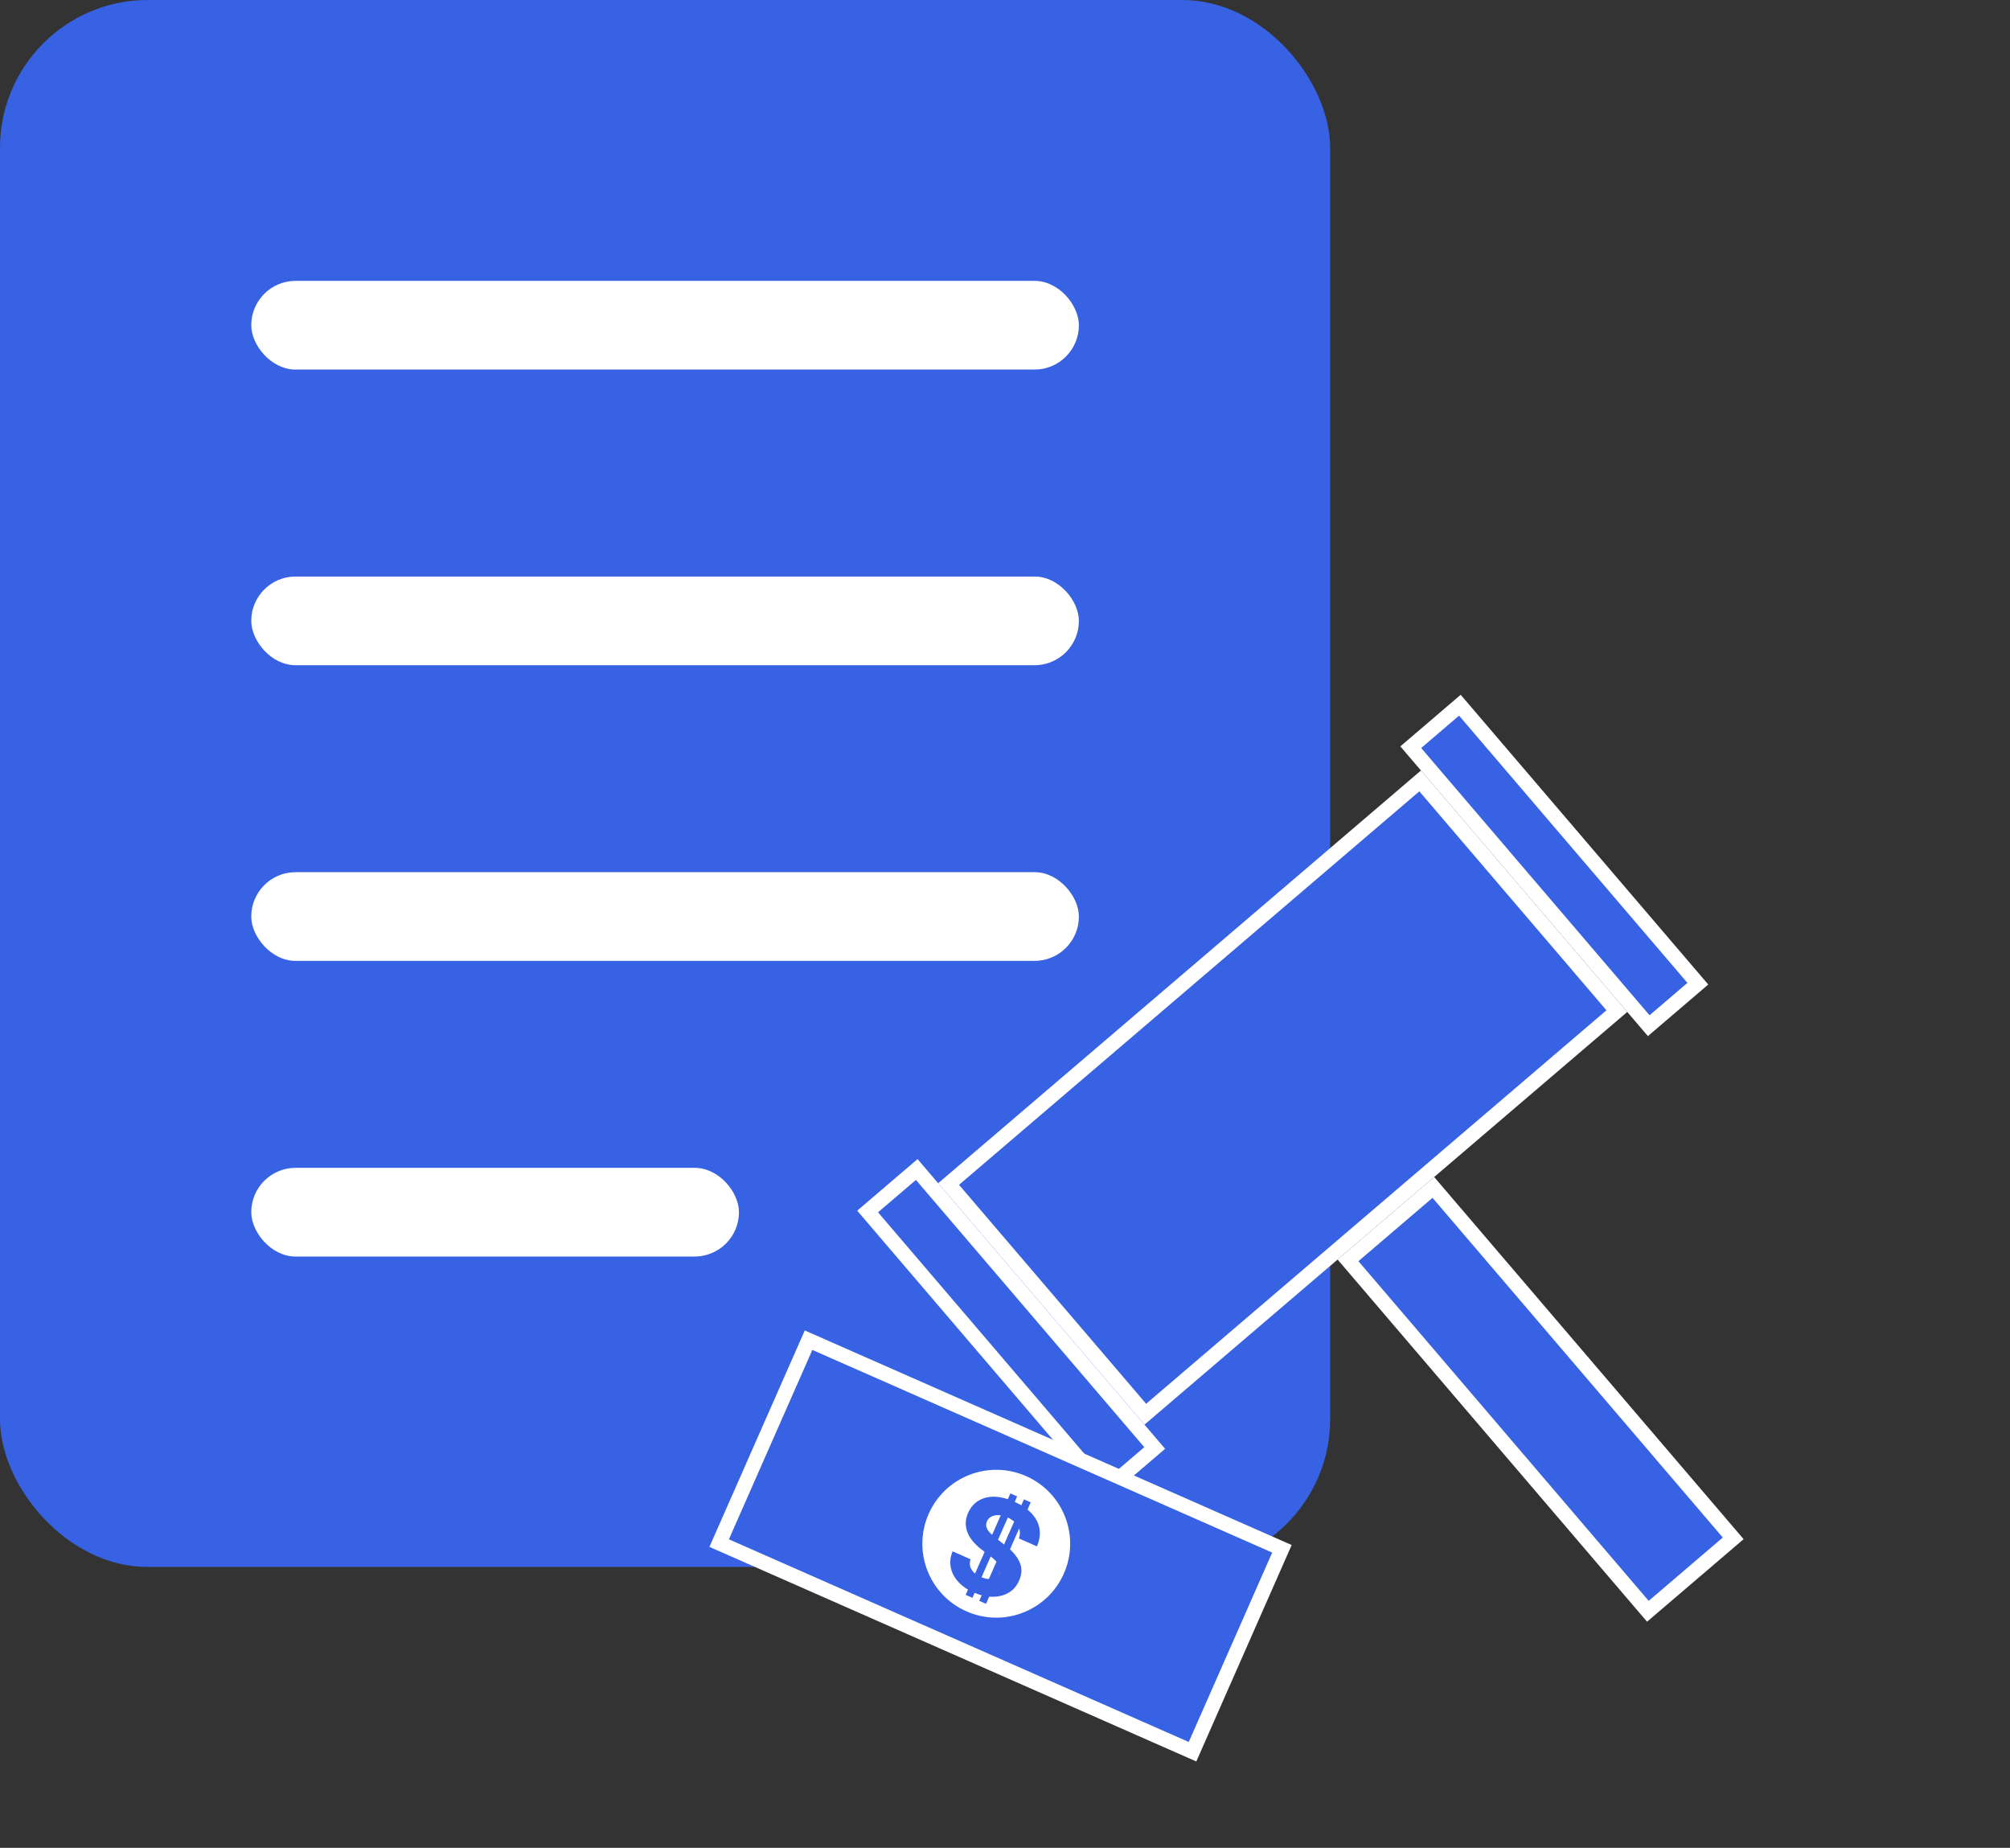 <svg width="136" height="125" viewBox="0 0 136 125" fill="none" xmlns="http://www.w3.org/2000/svg">
<rect x="0" y="0" width="136" height="125" fill="#333333" stroke="none"/>
<rect width="90" height="106" rx="10" fill="#3662E3"/>
<rect x="17" y="19" width="56" height="6" rx="3" fill="white"/>
<rect x="17" y="39" width="56" height="6" rx="3" fill="white"/>
<rect x="17" y="59" width="56" height="6" rx="3" fill="white"/>
<rect x="17" y="79" width="33" height="6" rx="3" fill="white"/>
<rect x="64.185" y="80.094" width="41.97" height="20.485" transform="rotate(-40.519 64.185 80.094)" fill="#3662E3" stroke="white"/>
<rect x="91.209" y="85.259" width="7.594" height="31.228" transform="rotate(-40.519 91.209 85.259)" fill="#3662E3" stroke="white"/>
<rect x="95.455" y="50.545" width="4.371" height="24.782" transform="rotate(-40.519 95.455 50.545)" fill="#3662E3" stroke="white"/>
<rect x="58.705" y="81.953" width="4.371" height="24.782" transform="rotate(-40.519 58.705 81.953)" fill="#3662E3" stroke="white"/>
<rect x="80.689" y="118.498" width="35" height="15" transform="rotate(-156.221 80.689 118.498)" fill="#3662E3" stroke="white"/>
<circle cx="67.409" cy="104.428" r="5" transform="rotate(-156.221 67.409 104.428)" fill="white"/>
<path d="M65.669 105.478C65.589 105.724 65.608 105.952 65.728 106.161C65.848 106.369 66.06 106.541 66.364 106.675C66.571 106.766 66.758 106.814 66.927 106.818C67.094 106.824 67.238 106.793 67.358 106.725C67.477 106.656 67.565 106.558 67.622 106.429C67.673 106.324 67.692 106.22 67.678 106.119C67.663 106.016 67.624 105.917 67.562 105.819C67.499 105.724 67.42 105.63 67.323 105.536C67.227 105.445 67.119 105.355 67.001 105.269L66.52 104.903C66.284 104.729 66.079 104.546 65.903 104.352C65.728 104.158 65.592 103.955 65.495 103.742C65.397 103.529 65.347 103.307 65.345 103.075C65.34 102.843 65.392 102.601 65.5 102.351C65.663 101.985 65.897 101.709 66.201 101.521C66.502 101.335 66.858 101.244 67.271 101.249C67.68 101.255 68.129 101.365 68.616 101.58C69.1 101.793 69.488 102.052 69.782 102.359C70.073 102.664 70.255 103.006 70.328 103.385C70.398 103.765 70.343 104.173 70.163 104.608L68.938 104.068C69.013 103.861 69.029 103.668 68.987 103.489C68.942 103.311 68.849 103.15 68.707 103.006C68.563 102.863 68.382 102.744 68.163 102.648C67.949 102.553 67.749 102.502 67.563 102.495C67.376 102.487 67.214 102.519 67.077 102.592C66.94 102.664 66.84 102.773 66.777 102.917C66.717 103.052 66.708 103.182 66.747 103.309C66.785 103.435 66.865 103.564 66.989 103.695C67.111 103.826 67.269 103.965 67.465 104.114L68.045 104.565C68.496 104.911 68.81 105.278 68.987 105.669C69.164 106.059 69.154 106.475 68.958 106.916C68.8 107.28 68.564 107.554 68.249 107.739C67.933 107.924 67.57 108.016 67.159 108.017C66.749 108.018 66.326 107.922 65.889 107.73C65.445 107.534 65.09 107.287 64.826 106.989C64.559 106.69 64.393 106.364 64.327 106.011C64.261 105.659 64.304 105.303 64.456 104.943L65.669 105.478Z" fill="#3662E3"/>
<rect x="66.715" y="108.492" width="0.5" height="7.5" transform="rotate(-156.221 66.715 108.492)" fill="#3662E3"/>
<rect x="65.797" y="108.089" width="0.5" height="7.5" transform="rotate(-156.221 65.797 108.089)" fill="#3662E3"/>
</svg>
